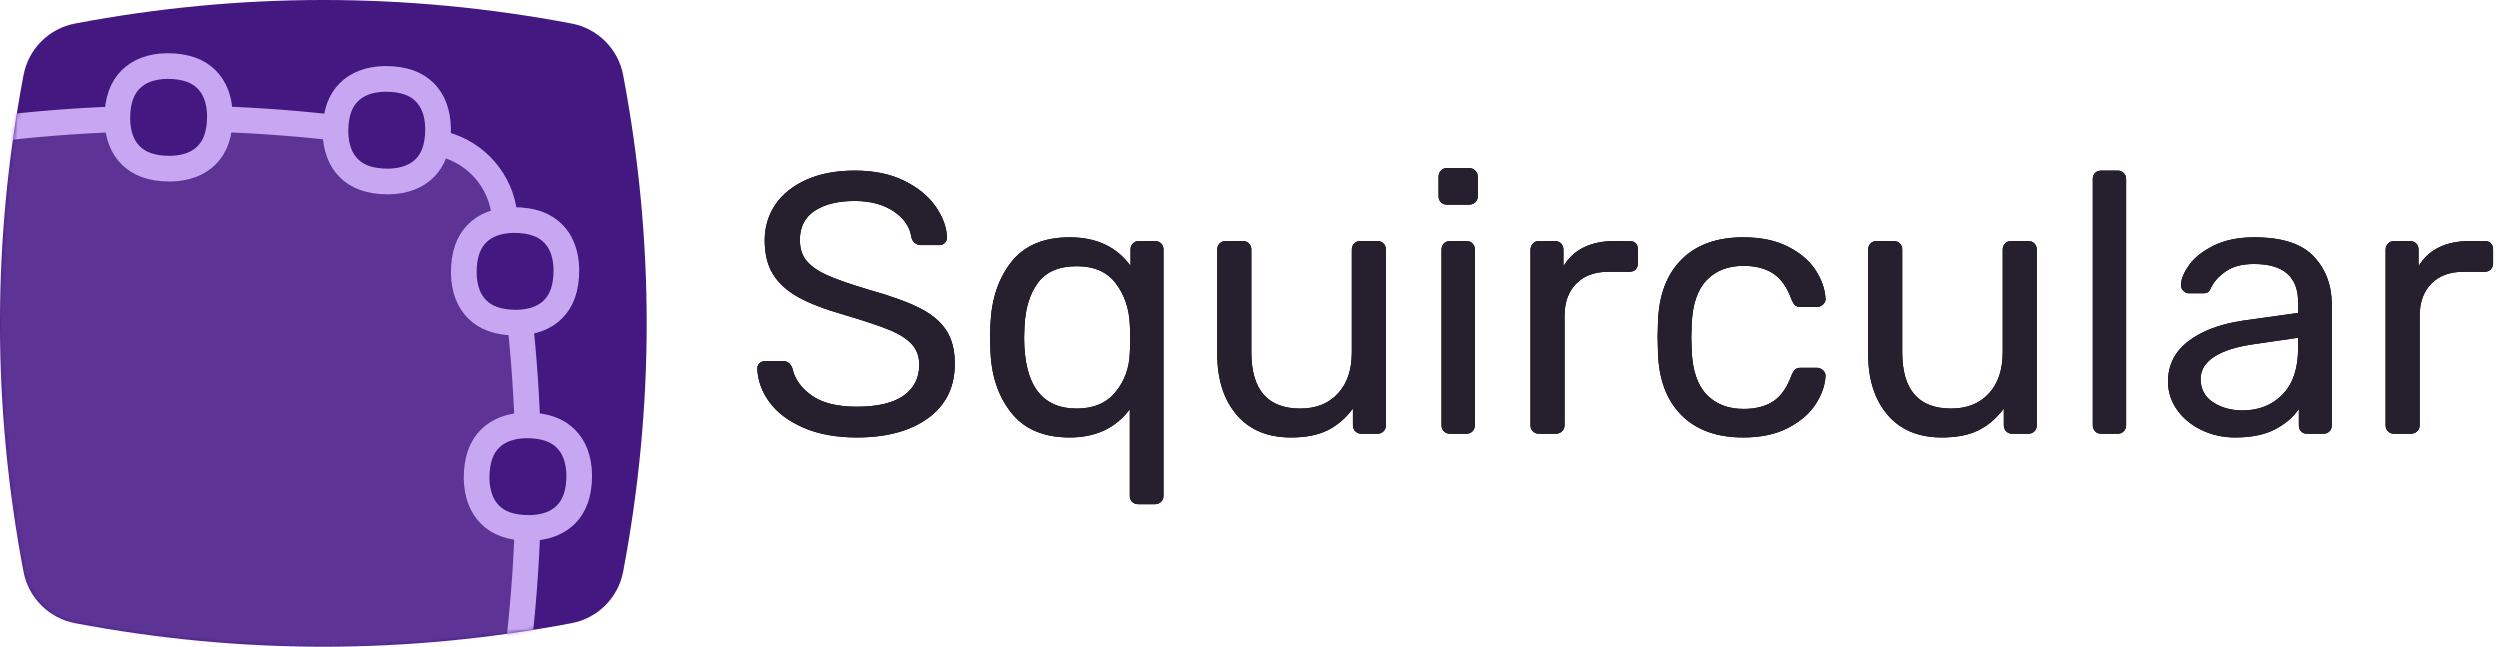 <?xml version="1.0" encoding="UTF-8"?>
<svg width="634px" height="164px" viewBox="0 0 634 164" version="1.1" xmlns="http://www.w3.org/2000/svg" xmlns:xlink="http://www.w3.org/1999/xlink">
    <title>logo-squircular</title>
    <defs>
        <path d="M217.234,110.94 C224.879,110.94 230.942,109.295 235.423,106.005 C239.904,102.715 242.144,98.125 242.144,92.234 C242.144,88.725 241.392,85.858 239.888,83.633 C238.384,81.408 236.112,79.544 233.073,78.04 C230.034,76.536 225.851,75.032 220.524,73.528 C215.887,72.149 212.362,70.927 209.949,69.862 C207.536,68.797 205.75,67.575 204.591,66.196 C203.432,64.817 202.852,63.031 202.852,60.838 C202.852,57.579 204.105,55.12 206.612,53.459 C209.119,51.798 212.503,50.968 216.764,50.968 C220.712,50.968 224.002,51.845 226.634,53.6 C229.266,55.355 230.77,57.579 231.146,60.274 C231.334,60.901 231.647,61.371 232.086,61.684 C232.525,61.997 232.995,62.154 233.496,62.154 L233.496,62.154 L238.196,62.154 C238.76,62.154 239.23,61.966 239.606,61.59 C239.982,61.214 240.17,60.744 240.17,60.18 C240.045,57.548 239.073,54.932 237.256,52.331 C235.439,49.73 232.791,47.568 229.313,45.845 C225.835,44.122 221.652,43.26 216.764,43.26 C212.064,43.26 207.991,44.028 204.544,45.563 C201.097,47.098 198.465,49.198 196.648,51.861 C194.831,54.524 193.922,57.548 193.922,60.932 C193.922,64.441 194.643,67.34 196.084,69.627 C197.525,71.914 199.672,73.841 202.523,75.408 C205.374,76.975 209.213,78.447 214.038,79.826 C219.114,81.33 222.921,82.599 225.459,83.633 C227.997,84.667 229.908,85.873 231.193,87.252 C232.478,88.631 233.12,90.385 233.12,92.516 C233.12,95.837 231.804,98.438 229.172,100.318 C226.54,102.198 222.561,103.138 217.234,103.138 C212.283,103.138 208.476,102.182 205.813,100.271 C203.15,98.36 201.536,96.088 200.972,93.456 C200.533,92.203 199.75,91.576 198.622,91.576 L198.622,91.576 L194.016,91.576 C193.452,91.576 192.982,91.764 192.606,92.14 C192.23,92.516 192.042,92.955 192.042,93.456 C192.167,96.527 193.217,99.394 195.191,102.057 C197.165,104.72 200.048,106.867 203.839,108.496 C207.63,110.125 212.095,110.94 217.234,110.94 Z M292.904,127.86 C293.531,127.86 294.048,127.656 294.455,127.249 C294.862,126.842 295.066,126.325 295.066,125.698 L295.066,125.698 L295.066,63.282 C295.066,62.655 294.862,62.138 294.455,61.731 C294.048,61.324 293.531,61.12 292.904,61.12 L292.904,61.12 L288.862,61.12 C288.235,61.12 287.718,61.324 287.311,61.731 C286.904,62.138 286.7,62.655 286.7,63.282 L286.7,63.282 L286.7,67.418 C283.191,62.593 278.052,60.18 271.284,60.18 C264.704,60.18 259.769,62.264 256.479,66.431 C253.189,70.598 251.419,75.909 251.168,82.364 L251.168,82.364 L251.074,85.56 L251.168,88.756 C251.356,95.148 253.111,100.443 256.432,104.642 C259.753,108.841 264.704,110.94 271.284,110.94 C277.864,110.94 282.94,108.559 286.512,103.796 L286.512,103.796 L286.512,125.698 C286.512,126.387 286.716,126.92 287.123,127.296 C287.53,127.672 288.047,127.86 288.674,127.86 L288.674,127.86 L292.904,127.86 Z M273.07,103.608 C264.171,103.608 259.722,97.592 259.722,85.56 L259.722,85.56 L259.816,82.834 C260.004,78.259 261.132,74.562 263.2,71.742 C265.268,68.922 268.558,67.512 273.07,67.512 C277.457,67.512 280.747,68.953 282.94,71.836 C285.133,74.719 286.324,78.165 286.512,82.176 C286.575,82.865 286.606,84.087 286.606,85.842 C286.606,87.597 286.575,88.819 286.512,89.508 C286.387,93.331 285.18,96.636 282.893,99.425 C280.606,102.214 277.331,103.608 273.07,103.608 Z M327.402,110.94 C331.162,110.94 334.264,110.329 336.708,109.107 C339.152,107.885 341.283,106.052 343.1,103.608 L343.1,103.608 L343.1,107.838 C343.1,108.465 343.304,108.982 343.711,109.389 C344.118,109.796 344.635,110 345.262,110 L345.262,110 L349.304,110 C349.931,110 350.448,109.796 350.855,109.389 C351.262,108.982 351.466,108.465 351.466,107.838 L351.466,107.838 L351.466,63.282 C351.466,62.655 351.262,62.138 350.855,61.731 C350.448,61.324 349.931,61.12 349.304,61.12 L349.304,61.12 L344.98,61.12 C344.353,61.12 343.836,61.324 343.429,61.731 C343.022,62.138 342.818,62.655 342.818,63.282 L342.818,63.282 L342.818,89.32 C342.818,93.769 341.643,97.263 339.293,99.801 C336.943,102.339 333.763,103.608 329.752,103.608 C321.48,103.608 317.344,98.845 317.344,89.32 L317.344,89.32 L317.344,63.282 C317.344,62.655 317.14,62.138 316.733,61.731 C316.326,61.324 315.809,61.12 315.182,61.12 L315.182,61.12 L310.858,61.12 C310.231,61.12 309.714,61.324 309.307,61.731 C308.9,62.138 308.696,62.655 308.696,63.282 L308.696,63.282 L308.696,89.79 C308.696,96.182 310.325,101.305 313.584,105.159 C316.843,109.013 321.449,110.94 327.402,110.94 Z M372.522,51.908 C373.149,51.908 373.681,51.704 374.12,51.297 C374.559,50.89 374.778,50.373 374.778,49.746 L374.778,49.746 L374.778,44.858 C374.778,44.231 374.559,43.699 374.12,43.26 C373.681,42.821 373.149,42.602 372.522,42.602 L372.522,42.602 L366.976,42.602 C366.349,42.602 365.832,42.821 365.425,43.26 C365.018,43.699 364.814,44.231 364.814,44.858 L364.814,44.858 L364.814,49.746 C364.814,50.373 365.018,50.89 365.425,51.297 C365.832,51.704 366.349,51.908 366.976,51.908 L366.976,51.908 L372.522,51.908 Z M371.864,110 C372.491,110 373.008,109.796 373.415,109.389 C373.822,108.982 374.026,108.465 374.026,107.838 L374.026,107.838 L374.026,63.282 C374.026,62.655 373.822,62.138 373.415,61.731 C373.008,61.324 372.491,61.12 371.864,61.12 L371.864,61.12 L367.728,61.12 C367.101,61.12 366.584,61.324 366.177,61.731 C365.77,62.138 365.566,62.655 365.566,63.282 L365.566,63.282 L365.566,107.838 C365.566,108.465 365.77,108.982 366.177,109.389 C366.584,109.796 367.101,110 367.728,110 L367.728,110 L371.864,110 Z M394.518,110 C395.145,110 395.677,109.796 396.116,109.389 C396.555,108.982 396.774,108.465 396.774,107.838 L396.774,107.838 L396.774,80.108 C396.774,76.661 397.761,73.935 399.735,71.93 C401.709,69.925 404.419,68.922 407.866,68.922 L407.866,68.922 L413.224,68.922 C413.913,68.922 414.446,68.718 414.822,68.311 C415.198,67.904 415.386,67.387 415.386,66.76 L415.386,66.76 L415.386,63.282 C415.386,62.593 415.198,62.06 414.822,61.684 C414.446,61.308 413.913,61.12 413.224,61.12 L413.224,61.12 L409.558,61.12 C403.417,61.12 399.061,63.251 396.492,67.512 L396.492,67.512 L396.492,63.376 C396.492,62.687 396.288,62.138 395.881,61.731 C395.474,61.324 394.925,61.12 394.236,61.12 L394.236,61.12 L390.288,61.12 C389.661,61.12 389.144,61.339 388.737,61.778 C388.33,62.217 388.126,62.749 388.126,63.376 L388.126,63.376 L388.126,107.838 C388.126,108.465 388.33,108.982 388.737,109.389 C389.144,109.796 389.661,110 390.288,110 L390.288,110 L394.518,110 Z M442.082,110.94 C446.594,110.94 450.401,110.125 453.503,108.496 C456.605,106.867 458.924,104.861 460.459,102.48 C461.994,100.099 462.825,97.749 462.95,95.43 C463.013,94.866 462.809,94.365 462.339,93.926 C461.869,93.487 461.352,93.268 460.788,93.268 L460.788,93.268 L456.652,93.268 C456.025,93.268 455.555,93.409 455.242,93.691 C454.929,93.973 454.615,94.49 454.302,95.242 C453.174,98.313 451.639,100.49 449.696,101.775 C447.753,103.06 445.247,103.702 442.176,103.702 C438.228,103.702 435.095,102.48 432.776,100.036 C430.457,97.592 429.204,93.863 429.016,88.85 L429.016,88.85 L428.922,85.56 L429.016,82.27 C429.204,77.257 430.457,73.528 432.776,71.084 C435.095,68.64 438.228,67.418 442.176,67.418 C445.184,67.418 447.675,68.06 449.649,69.345 C451.623,70.63 453.174,72.807 454.302,75.878 C454.615,76.63 454.929,77.147 455.242,77.429 C455.555,77.711 456.025,77.852 456.652,77.852 L456.652,77.852 L460.788,77.852 C461.352,77.852 461.869,77.633 462.339,77.194 C462.809,76.755 463.013,76.254 462.95,75.69 C462.825,73.309 461.994,70.927 460.459,68.546 C458.924,66.165 456.605,64.175 453.503,62.577 C450.401,60.979 446.594,60.18 442.082,60.18 C435.377,60.18 430.144,62.076 426.384,65.867 C422.624,69.658 420.65,74.969 420.462,81.8 L420.462,81.8 L420.368,85.56 L420.462,89.32 C420.65,96.151 422.624,101.462 426.384,105.253 C430.144,109.044 435.377,110.94 442.082,110.94 Z M492.466,110.94 C496.226,110.94 499.328,110.329 501.772,109.107 C504.216,107.885 506.347,106.052 508.164,103.608 L508.164,103.608 L508.164,107.838 C508.164,108.465 508.368,108.982 508.775,109.389 C509.182,109.796 509.699,110 510.326,110 L510.326,110 L514.368,110 C514.995,110 515.512,109.796 515.919,109.389 C516.326,108.982 516.53,108.465 516.53,107.838 L516.53,107.838 L516.53,63.282 C516.53,62.655 516.326,62.138 515.919,61.731 C515.512,61.324 514.995,61.12 514.368,61.12 L514.368,61.12 L510.044,61.12 C509.417,61.12 508.9,61.324 508.493,61.731 C508.086,62.138 507.882,62.655 507.882,63.282 L507.882,63.282 L507.882,89.32 C507.882,93.769 506.707,97.263 504.357,99.801 C502.007,102.339 498.827,103.608 494.816,103.608 C486.544,103.608 482.408,98.845 482.408,89.32 L482.408,89.32 L482.408,63.282 C482.408,62.655 482.204,62.138 481.797,61.731 C481.39,61.324 480.873,61.12 480.246,61.12 L480.246,61.12 L475.922,61.12 C475.295,61.12 474.778,61.324 474.371,61.731 C473.964,62.138 473.76,62.655 473.76,63.282 L473.76,63.282 L473.76,89.79 C473.76,96.182 475.389,101.305 478.648,105.159 C481.907,109.013 486.513,110.94 492.466,110.94 Z M537.022,110 C537.649,110 538.166,109.796 538.573,109.389 C538.98,108.982 539.184,108.465 539.184,107.838 L539.184,107.838 L539.184,45.422 C539.184,44.795 538.98,44.278 538.573,43.871 C538.166,43.464 537.649,43.26 537.022,43.26 L537.022,43.26 L532.886,43.26 C532.259,43.26 531.742,43.448 531.335,43.824 C530.928,44.2 530.724,44.733 530.724,45.422 L530.724,45.422 L530.724,107.838 C530.724,108.465 530.928,108.982 531.335,109.389 C531.742,109.796 532.259,110 532.886,110 L532.886,110 L537.022,110 Z M566.82,110.94 C570.956,110.94 574.34,110.251 576.972,108.872 C579.604,107.493 581.609,105.77 582.988,103.702 L582.988,103.702 L582.988,107.838 C582.988,108.465 583.176,108.982 583.552,109.389 C583.928,109.796 584.429,110 585.056,110 L585.056,110 L589.192,110 C589.819,110 590.336,109.796 590.743,109.389 C591.15,108.982 591.354,108.465 591.354,107.838 L591.354,107.838 L591.354,77.288 C591.354,72.4 589.834,68.327 586.795,65.068 C583.756,61.809 578.727,60.18 571.708,60.18 C567.635,60.18 564.188,60.885 561.368,62.295 C558.548,63.705 556.464,65.366 555.117,67.277 C553.77,69.188 553.096,70.865 553.096,72.306 C553.096,72.87 553.3,73.356 553.707,73.763 C554.114,74.17 554.6,74.374 555.164,74.374 L555.164,74.374 L558.83,74.374 C559.331,74.374 559.723,74.264 560.005,74.045 C560.287,73.826 560.553,73.403 560.804,72.776 C561.619,71.209 562.903,69.846 564.658,68.687 C566.413,67.528 568.731,66.948 571.614,66.948 C579.071,66.948 582.8,70.175 582.8,76.63 L582.8,76.63 L582.8,79.356 L568.7,81.33 C562.872,82.207 558.266,83.962 554.882,86.594 C551.498,89.226 549.806,92.61 549.806,96.746 C549.806,99.378 550.574,101.775 552.109,103.937 C553.644,106.099 555.712,107.807 558.313,109.06 C560.914,110.313 563.749,110.94 566.82,110.94 Z M568.7,104.078 C565.817,104.078 563.326,103.389 561.227,102.01 C559.128,100.631 558.078,98.657 558.078,96.088 C558.078,93.832 559.237,91.952 561.556,90.448 C563.875,88.944 567.29,87.879 571.802,87.252 L571.802,87.252 L582.8,85.654 L582.8,88.286 C582.8,93.425 581.484,97.341 578.852,100.036 C576.22,102.731 572.836,104.078 568.7,104.078 Z M611.376,110 C612.003,110 612.535,109.796 612.974,109.389 C613.413,108.982 613.632,108.465 613.632,107.838 L613.632,107.838 L613.632,80.108 C613.632,76.661 614.619,73.935 616.593,71.93 C618.567,69.925 621.277,68.922 624.724,68.922 L624.724,68.922 L630.082,68.922 C630.771,68.922 631.304,68.718 631.68,68.311 C632.056,67.904 632.244,67.387 632.244,66.76 L632.244,66.76 L632.244,63.282 C632.244,62.593 632.056,62.06 631.68,61.684 C631.304,61.308 630.771,61.12 630.082,61.12 L630.082,61.12 L626.416,61.12 C620.275,61.12 615.919,63.251 613.35,67.512 L613.35,67.512 L613.35,63.376 C613.35,62.687 613.146,62.138 612.739,61.731 C612.332,61.324 611.783,61.12 611.094,61.12 L611.094,61.12 L607.146,61.12 C606.519,61.12 606.002,61.339 605.595,61.778 C605.188,62.217 604.984,62.749 604.984,63.376 L604.984,63.376 L604.984,107.838 C604.984,108.465 605.188,108.982 605.595,109.389 C606.002,109.796 606.519,110 607.146,110 L607.146,110 L611.376,110 Z" id="path-1"></path>
        <path d="M19.028,5.97 C40.019,1.99 61.009,0 82,0 C102.991,0 123.981,1.99 144.972,5.97 L144.972,5.97 C151.594,7.226 156.774,12.406 158.03,19.028 C162.01,40.019 164,61.009 164,82 C164,102.991 162.01,123.981 158.03,144.972 L158.03,144.972 C156.774,151.594 151.594,156.774 144.972,158.03 C123.981,162.01 102.991,164 82,164 C61.009,164 40.019,162.01 19.028,158.03 L19.028,158.03 C12.406,156.774 7.226,151.594 5.97,144.972 C1.99,123.981 0,102.991 0,82 C0,61.009 1.99,40.019 5.97,19.028 L5.97,19.028 C7.226,12.406 12.406,7.226 19.028,5.97 Z" id="path-2"></path>
        <path d="M19.028,5.97 C40.019,1.99 61.009,0 82,0 C102.991,0 123.981,1.99 144.972,5.97 L144.972,5.97 C151.594,7.226 156.774,12.406 158.03,19.028 C162.01,40.019 164,61.009 164,82 C164,102.991 162.01,123.981 158.03,144.972 L158.03,144.972 C156.774,151.594 151.594,156.774 144.972,158.03 C123.981,162.01 102.991,164 82,164 C61.009,164 40.019,162.01 19.028,158.03 L19.028,158.03 C12.406,156.774 7.226,151.594 5.97,144.972 C1.99,123.981 0,102.991 0,82 C0,61.009 1.99,40.019 5.97,19.028 L5.97,19.028 C7.226,12.406 12.406,7.226 19.028,5.97 Z" id="path-4"></path>
    </defs>
    <g id="Page-1" stroke="none" stroke-width="1" fill="none" fill-rule="evenodd">
        <g id="logo-squircular">
            <g id="Squircular" fill-rule="nonzero">
                <use fill="#000000" xlink:href="#path-1"></use>
                <use fill="#26202E" xlink:href="#path-1"></use>
            </g>
            <g id="Group-2">
                <g id="Mask" fill="#431880" fill-rule="nonzero">
                    <path d="M19.028,5.97 C40.019,1.99 61.009,0 82,0 C102.991,0 123.981,1.99 144.972,5.97 L144.972,5.97 C151.594,7.226 156.774,12.406 158.03,19.028 C162.01,40.019 164,61.009 164,82 C164,102.991 162.01,123.981 158.03,144.972 L158.03,144.972 C156.774,151.594 151.594,156.774 144.972,158.03 C123.981,162.01 102.991,164 82,164 C61.009,164 40.019,162.01 19.028,158.03 L19.028,158.03 C12.406,156.774 7.226,151.594 5.97,144.972 C1.99,123.981 0,102.991 0,82 C0,61.009 1.99,40.019 5.97,19.028 L5.97,19.028 C7.226,12.406 12.406,7.226 19.028,5.97 Z" id="path-1"></path>
                </g>
                <g id="Rectangle-Clipped">
                    <mask id="mask-3" fill="white">
                        <use xlink:href="#path-2"></use>
                    </mask>
                    <g id="path-1"></g>
                    <path d="M-25.041,36.281 C-2.361,32.094 20.32,30 43,30 C64.84,30 86.681,31.941 108.521,35.824 L111.041,36.281 C119.52,37.846 126.154,44.48 127.719,52.959 C131.906,75.639 134,98.32 134,121 C134,142.84 132.059,164.681 128.176,186.521 L127.719,189.041 C126.154,197.52 119.52,204.154 111.041,205.719 C88.361,209.906 65.68,212 43,212 C21.16,212 -0.681,210.059 -22.521,206.176 L-25.041,205.719 C-33.52,204.154 -40.154,197.52 -41.719,189.041 C-45.906,166.361 -48,143.68 -48,121 C-48,99.16 -46.059,77.319 -42.176,55.479 L-41.719,52.959 C-40.154,44.48 -33.52,37.846 -25.041,36.281 Z" id="Rectangle" stroke="#C7A7F1" stroke-width="6.508" fill-opacity="0.2" fill="#C7A7F1" fill-rule="nonzero" mask="url(#mask-3)"></path>
                </g>
                <g id="Group-Clipped">
                    <mask id="mask-5" fill="white">
                        <use xlink:href="#path-4"></use>
                    </mask>
                    <g id="path-1"></g>
                    <g id="Group" mask="url(#mask-5)">
                        <g transform="translate(29, 16)" id="Rectangle">
                            <path d="M13.343,0.75 C9.223,0.827 6.211,2.068 4.14,4.14 C2.024,6.255 0.745,9.348 0.75,14.182 C0.827,18.302 2.068,21.314 4.14,23.386 C6.255,25.501 9.348,26.781 14.182,26.776 C18.302,26.698 21.314,25.457 23.386,23.386 C25.501,21.271 26.781,18.177 26.776,13.343 C26.698,9.223 25.457,6.211 23.386,4.14 C21.271,2.024 18.177,0.745 13.343,0.75 Z" id="Path" stroke="#C7A7F1" stroke-width="6.508" fill="#431880" fill-rule="nonzero"></path>
                            <path d="M68.665,4.004 C64.545,4.082 61.533,5.322 59.462,7.394 C57.346,9.509 56.067,12.603 56.072,17.437 C56.149,21.557 57.39,24.569 59.462,26.64 C61.577,28.755 64.671,30.035 69.504,30.03 C73.624,29.952 76.636,28.712 78.708,26.64 C80.823,24.525 82.103,21.431 82.098,16.597 C82.02,12.477 80.779,9.465 78.708,7.394 C76.593,5.279 73.499,3.999 68.665,4.004 Z" id="Path" stroke="#C7A7F1" stroke-width="6.508" fill="#431880" fill-rule="nonzero"></path>
                            <path d="M101.207,39.801 C97.087,39.878 94.075,41.119 92.004,43.19 C89.889,45.306 88.609,48.399 88.614,53.233 C88.692,57.353 89.932,60.365 92.004,62.437 C94.119,64.552 97.213,65.832 102.047,65.827 C106.167,65.749 109.179,64.508 111.25,62.437 C113.365,60.321 114.645,57.228 114.64,52.394 C114.562,48.274 113.322,45.262 111.25,43.19 C109.135,41.075 106.041,39.796 101.207,39.801 Z" id="Path" stroke="#C7A7F1" stroke-width="6.508" fill="#431880" fill-rule="nonzero"></path>
                            <path d="M104.462,91.868 C100.342,91.946 97.33,93.187 95.258,95.258 C93.143,97.373 91.863,100.467 91.868,105.301 C91.946,109.421 93.187,112.433 95.258,114.504 C97.373,116.62 100.467,117.899 105.301,117.894 C109.421,117.817 112.433,116.576 114.504,114.504 C116.62,112.389 117.899,109.296 117.894,104.462 C117.817,100.342 116.576,97.33 114.504,95.258 C112.389,93.143 109.296,91.863 104.462,91.868 Z" id="Path" stroke="#C7A7F1" stroke-width="6.508" fill="#431880" fill-rule="nonzero"></path>
                        </g>
                    </g>
                </g>
            </g>
        </g>
    </g>
</svg>
